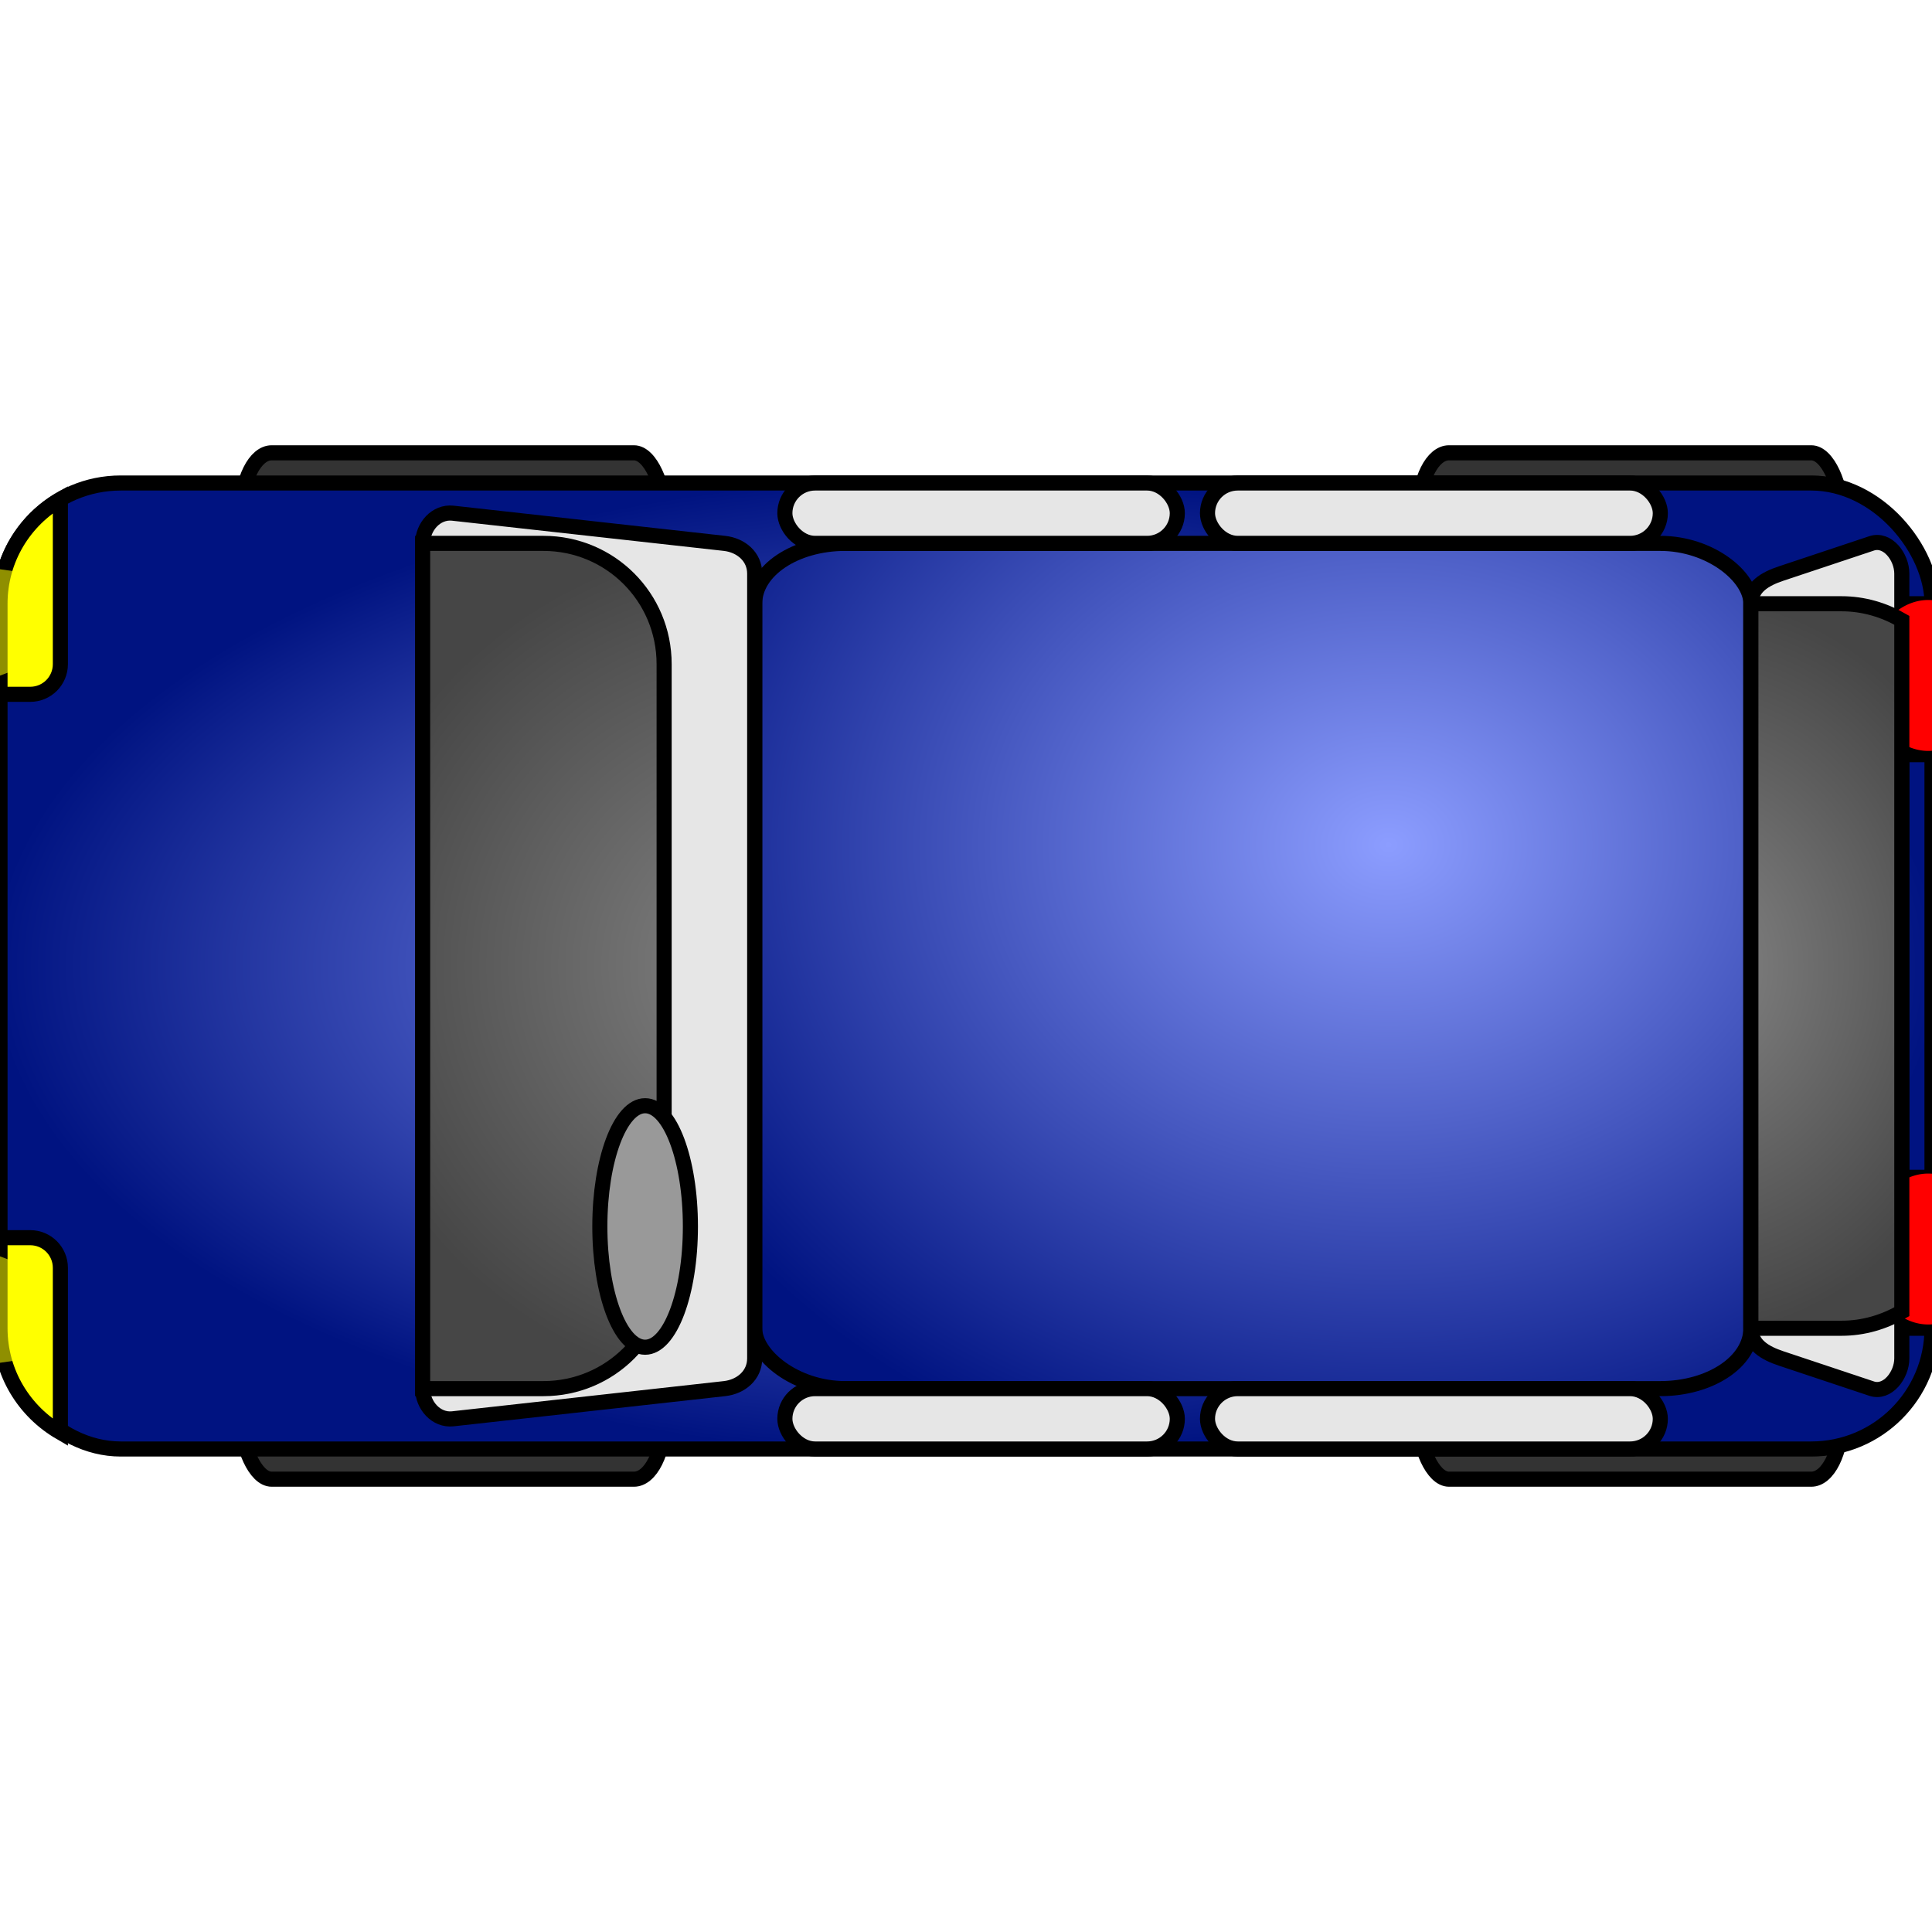<?xml version="1.0" encoding="UTF-8" standalone="no"?>
<!-- Created with Inkscape (http://www.inkscape.org/) -->

<svg
   xmlns:dc="http://purl.org/dc/elements/1.1/"
   xmlns:cc="http://creativecommons.org/ns#"
   xmlns:rdf="http://www.w3.org/1999/02/22-rdf-syntax-ns#"
   xmlns:svg="http://www.w3.org/2000/svg"
   xmlns="http://www.w3.org/2000/svg"
   xmlns:xlink="http://www.w3.org/1999/xlink"
   xmlns:sodipodi="http://sodipodi.sourceforge.net/DTD/sodipodi-0.dtd"
   xmlns:inkscape="http://www.inkscape.org/namespaces/inkscape"
   width="128"
   height="128"
   id="svg2"
   version="1.1"
   inkscape:version="0.48.4 r9939"
   sodipodi:docname="auto_bird.svg"
   inkscape:export-filename="/mnt/data/Programming/Inkscape/auto_bird.png"
   inkscape:export-xdpi="53.082191"
   inkscape:export-ydpi="53.082191">
  <defs
     id="defs4">
    <linearGradient
       id="linearGradient3840">
      <stop
         style="stop-color:#858585;stop-opacity:1;"
         offset="0"
         id="stop3842" />
      <stop
         style="stop-color:#464646;stop-opacity:1;"
         offset="1"
         id="stop3844" />
    </linearGradient>
    <linearGradient
       id="linearGradient3795">
      <stop
         style="stop-color:#8c9dff;stop-opacity:1;"
         offset="0"
         id="stop3797" />
      <stop
         style="stop-color:#001381;stop-opacity:1;"
         offset="1"
         id="stop3799" />
    </linearGradient>
    <radialGradient
       inkscape:collect="always"
       xlink:href="#linearGradient3795"
       id="radialGradient3801"
       cx="92"
       cy="54.596"
       fx="92"
       fy="54.596"
       r="33.5"
       gradientTransform="matrix(1.612,-9.7221085e-8,7.9217185e-8,1.313,-56.299,-15.709)"
       gradientUnits="userSpaceOnUse" />
    <radialGradient
       inkscape:collect="always"
       xlink:href="#linearGradient3795"
       id="radialGradient3811"
       cx="64"
       cy="64"
       fx="64"
       fy="64"
       r="64.5"
       gradientTransform="matrix(1,0,0,0.504,0,31.752)"
       gradientUnits="userSpaceOnUse" />
    <radialGradient
       inkscape:collect="always"
       xlink:href="#linearGradient3840"
       id="radialGradient3848"
       cx="40.533"
       cy="64"
       fx="40.533"
       fy="64"
       r="8.5"
       gradientTransform="matrix(3.529,3.7647057e-7,-3.5764705e-7,3.353,-91.059,-150.588)"
       gradientUnits="userSpaceOnUse" />
    <radialGradient
       inkscape:collect="always"
       xlink:href="#linearGradient3840"
       id="radialGradient3856"
       cx="118.643"
       cy="64"
       fx="118.643"
       fy="64"
       r="5.5"
       gradientTransform="matrix(3.818,-3.6363637e-7,4.2424244e-7,4.455,-341,-221.091)"
       gradientUnits="userSpaceOnUse" />
    <filter
       inkscape:collect="always"
       id="filter3810"
       x="-0.072"
       width="1.144"
       y="-0.144"
       height="1.288">
      <feGaussianBlur
         inkscape:collect="always"
         stdDeviation="3.84"
         id="feGaussianBlur3812" />
    </filter>
    <filter
       inkscape:collect="always"
       id="filter4019"
       x="-0.75"
       width="2.5"
       y="-0.5"
       height="2">
      <feGaussianBlur
         inkscape:collect="always"
         stdDeviation="1.25"
         id="feGaussianBlur4021" />
    </filter>
    <filter
       inkscape:collect="always"
       id="filter4025"
       x="-0.675"
       width="2.35"
       y="-0.54"
       height="2.08">
      <feGaussianBlur
         inkscape:collect="always"
         stdDeviation="2.25"
         id="feGaussianBlur4027" />
    </filter>
    <filter
       inkscape:collect="always"
       id="filter4033"
       x="-0.229"
       width="1.459"
       y="-0.835"
       height="2.67">
      <feGaussianBlur
         inkscape:collect="always"
         stdDeviation="7.368"
         id="feGaussianBlur4035" />
    </filter>
    <filter
       inkscape:collect="always"
       id="filter4052"
       x="-0.251"
       width="1.502"
       y="-0.23"
       height="1.46">
      <feGaussianBlur
         inkscape:collect="always"
         stdDeviation="6.9"
         id="feGaussianBlur4054" />
    </filter>
  </defs>
  <sodipodi:namedview
     id="base"
     pagecolor="#ffffff"
     bordercolor="#666666"
     borderopacity="1.0"
     inkscape:pageopacity="0.0"
     inkscape:pageshadow="2"
     inkscape:zoom="4.01"
     inkscape:cx="2.4755185"
     inkscape:cy="65.211581"
     inkscape:document-units="px"
     inkscape:current-layer="layer1"
     showgrid="true"
     inkscape:window-width="1280"
     inkscape:window-height="720"
     inkscape:window-x="0"
     inkscape:window-y="29"
     inkscape:window-maximized="1">
    <inkscape:grid
       type="xygrid"
       id="grid2985"
       empspacing="2"
       visible="true"
       enabled="true"
       snapvisiblegridlinesonly="true" />
  </sodipodi:namedview>
  <g
     inkscape:label="Ebene 1"
     inkscape:groupmode="layer"
     id="layer1"
     transform="translate(0,-924.362)">
    <rect
       style="fill:#000000;stroke:none;filter:url(#filter3810)"
       id="rect3780"
       width="128"
       height="64"
       x="0"
       y="32"
       transform="translate(0,924.362)"
       rx="8"
       ry="14" />
    <rect
       style="fill:#333333;stroke:#000000"
       id="rect3817"
       width="28"
       height="8"
       x="94"
       y="1014.362"
       rx="2"
       ry="8" />
    <rect
       ry="8"
       rx="2"
       y="1014.362"
       x="16"
       height="8"
       width="28"
       id="rect3815"
       style="fill:#333333;stroke:#000000" />
    <rect
       ry="8"
       rx="2"
       y="954.362"
       x="94"
       height="8"
       width="28"
       id="rect3819"
       style="fill:#333333;stroke:#000000" />
    <rect
       style="fill:#333333;stroke:#000000"
       id="rect3813"
       width="28"
       height="8"
       x="16"
       y="30"
       transform="translate(0,924.362)"
       rx="2"
       ry="8" />
    <rect
       style="fill:url(#radialGradient3811);fill-rule:evenodd;stroke:#000000;stroke-width:1px;stroke-linecap:butt;stroke-linejoin:miter;stroke-opacity:1;fill-opacity:1"
       id="rect2987"
       width="128"
       height="64"
       x="0"
       y="32"
       transform="translate(0,924.362)"
       ry="8"
       rx="8" />
    <rect
       style="fill:url(#radialGradient3801);fill-rule:evenodd;stroke:#000000;stroke-width:1px;stroke-linecap:butt;stroke-linejoin:miter;stroke-opacity:1;fill-opacity:1"
       id="rect2991"
       width="66"
       height="56"
       x="50"
       y="36"
       transform="translate(0,924.362)"
       rx="6"
       ry="4" />
    <path
       transform="translate(0,924.362)"
       style="fill:#e6e6e6;fill-rule:evenodd;stroke:#000000;stroke-width:1px;stroke-linecap:butt;stroke-linejoin:miter;stroke-opacity:1"
       d="m 30,34 18,2 c 1.101,0.122 2,0.892 2,2 l 0,52 c 0,1.108 -0.899,1.878 -2,2 l -18,2 c -1.101,0.122 -2,-0.892 -2,-2 l 0,-56 c 0,-1.108 0.899,-2.122 2,-2 z"
       id="rect2993"
       inkscape:connector-curvature="0"
       sodipodi:nodetypes="sssssssss" />
    <rect
       style="fill:#e6e6e6;stroke:#000000"
       id="rect3000"
       width="26"
       height="4"
       x="52"
       y="32"
       transform="translate(0,924.362)"
       rx="2"
       ry="2" />
    <rect
       style="fill:#e6e6e6;stroke:#000000"
       id="rect3002"
       width="30"
       height="4"
       x="80"
       y="32"
       transform="translate(0,924.362)"
       rx="2"
       ry="2" />
    <rect
       ry="2"
       rx="2"
       y="1016.362"
       x="52"
       height="4"
       width="26"
       id="rect3004"
       style="fill:#e6e6e6;stroke:#000000" />
    <rect
       ry="2"
       rx="2"
       y="1016.362"
       x="80"
       height="4"
       width="30"
       id="rect3006"
       style="fill:#e6e6e6;stroke:#000000" />
    <path
       style="fill:#ffff00;stroke:#000000"
       d="M 4,33.094 C 1.614,34.475 0,37.034 0,40 l 0,6 2,0 c 1.108,0 2,-0.892 2,-2 L 4,33.094 z"
       transform="translate(0,924.362)"
       id="rect3008"
       inkscape:connector-curvature="0"
       inkscape:transform-center-y="-24.453125" />
    <path
       inkscape:transform-center-y="24.45312"
       inkscape:connector-curvature="0"
       id="path3013"
       d="m 4,1019.268 c -2.386,-1.382 -4,-3.94 -4,-6.906 l 0,-6 2,0 c 1.108,0 2,0.892 2,2 l 0,10.906 z"
       style="fill:#ffff00;stroke:#000000" />
    <path
       style="fill:url(#radialGradient3848);stroke:#000000;fill-opacity:1"
       d="M 28 36 L 28 92 L 36 92 C 40.432 92 44 88.432 44 84 L 44 44 C 44 39.568 40.432 36 36 36 L 28 36 z "
       transform="translate(0,924.362)"
       id="rect3015" />
    <path
       sodipodi:type="arc"
       style="fill:#999999;stroke:#000000"
       id="path3020"
       sodipodi:cx="39"
       sodipodi:cy="84"
       sodipodi:rx="3"
       sodipodi:ry="8"
       d="m 42,84 c 0,4.418 -1.343,8 -3,8 -1.657,0 -3,-3.582 -3,-8 0,-4.418 1.343,-8 3,-8 1.657,0 3,3.582 3,8 z"
       transform="translate(3.741,921.619)" />
    <rect
       style="fill:#ff0000;stroke:#000000"
       id="rect3021"
       width="2"
       height="10"
       x="126"
       y="40"
       transform="translate(0,924.362)"
       rx="2"
       ry="0" />
    <rect
       ry="0"
       rx="2"
       y="1002.362"
       x="126"
       height="10"
       width="2"
       id="rect3023"
       style="fill:#ff0000;stroke:#000000" />
    <path
       sodipodi:nodetypes="sssssssss"
       inkscape:connector-curvature="0"
       id="path2996"
       d="m 124,960.362 -6,2 c -1.051,0.35 -2,0.892 -2,2 l 0,48 c 0,1.108 0.949,1.65 2,2 l 6,2 c 1.051,0.35 2,-0.892 2,-2 l 0,-52 c 0,-1.108 -0.949,-2.35 -2,-2 z"
       style="fill:#e6e6e6;fill-rule:evenodd;stroke:#000000;stroke-width:1px;stroke-linecap:butt;stroke-linejoin:miter;stroke-opacity:1" />
    <path
       sodipodi:type="arc"
       style="fill:#ff0000;stroke:none;filter:url(#filter4025)"
       id="path4023"
       sodipodi:cx="130"
       sodipodi:cy="45"
       sodipodi:rx="4"
       sodipodi:ry="5"
       d="m 134,45 a 4,5 0 1 1 -8,0 4,5 0 1 1 8,0 z"
       transform="translate(-2.244,924.113)" />
    <path
       transform="translate(-2.244,962.113)"
       d="m 134,45 a 4,5 0 1 1 -8,0 4,5 0 1 1 8,0 z"
       sodipodi:ry="5"
       sodipodi:rx="4"
       sodipodi:cy="45"
       sodipodi:cx="130"
       id="path4029"
       style="fill:#ff0000;stroke:none;filter:url(#filter4025)"
       sodipodi:type="arc" />
    <path
       style="fill:url(#radialGradient3856);stroke:#000000;fill-opacity:1"
       d="M 116 40 L 116 88 L 122 88 C 123.466 88 124.821 87.589 126 86.906 L 126 41.094 C 124.821 40.411 123.466 40 122 40 L 116 40 z "
       transform="translate(0,924.362)"
       id="rect3022" />
    <path
       style="fill:#ffff00;stroke:none;filter:url(#filter4052);opacity:0.75"
       d="M -43 28 C -54.598 28 -64 37.402 -64 49 C -64 54.878 -61.579 60.188 -57.688 64 C -61.579 67.812 -64 73.122 -64 79 C -64 90.598 -54.598 100 -43 100 C -37.492 100 -32.496 97.875 -28.75 94.406 L 2 90 L 2 84 L -22.469 74.656 C -23.339 70.532 -25.41 66.843 -28.312 64 C -25.403 61.15 -23.335 57.449 -22.469 53.312 L 2 44 L 2 38 L -28.75 33.594 C -32.496 30.125 -37.492 28 -43 28 z "
       transform="translate(0,924.362)"
       id="path4039" />
  </g>
</svg>
